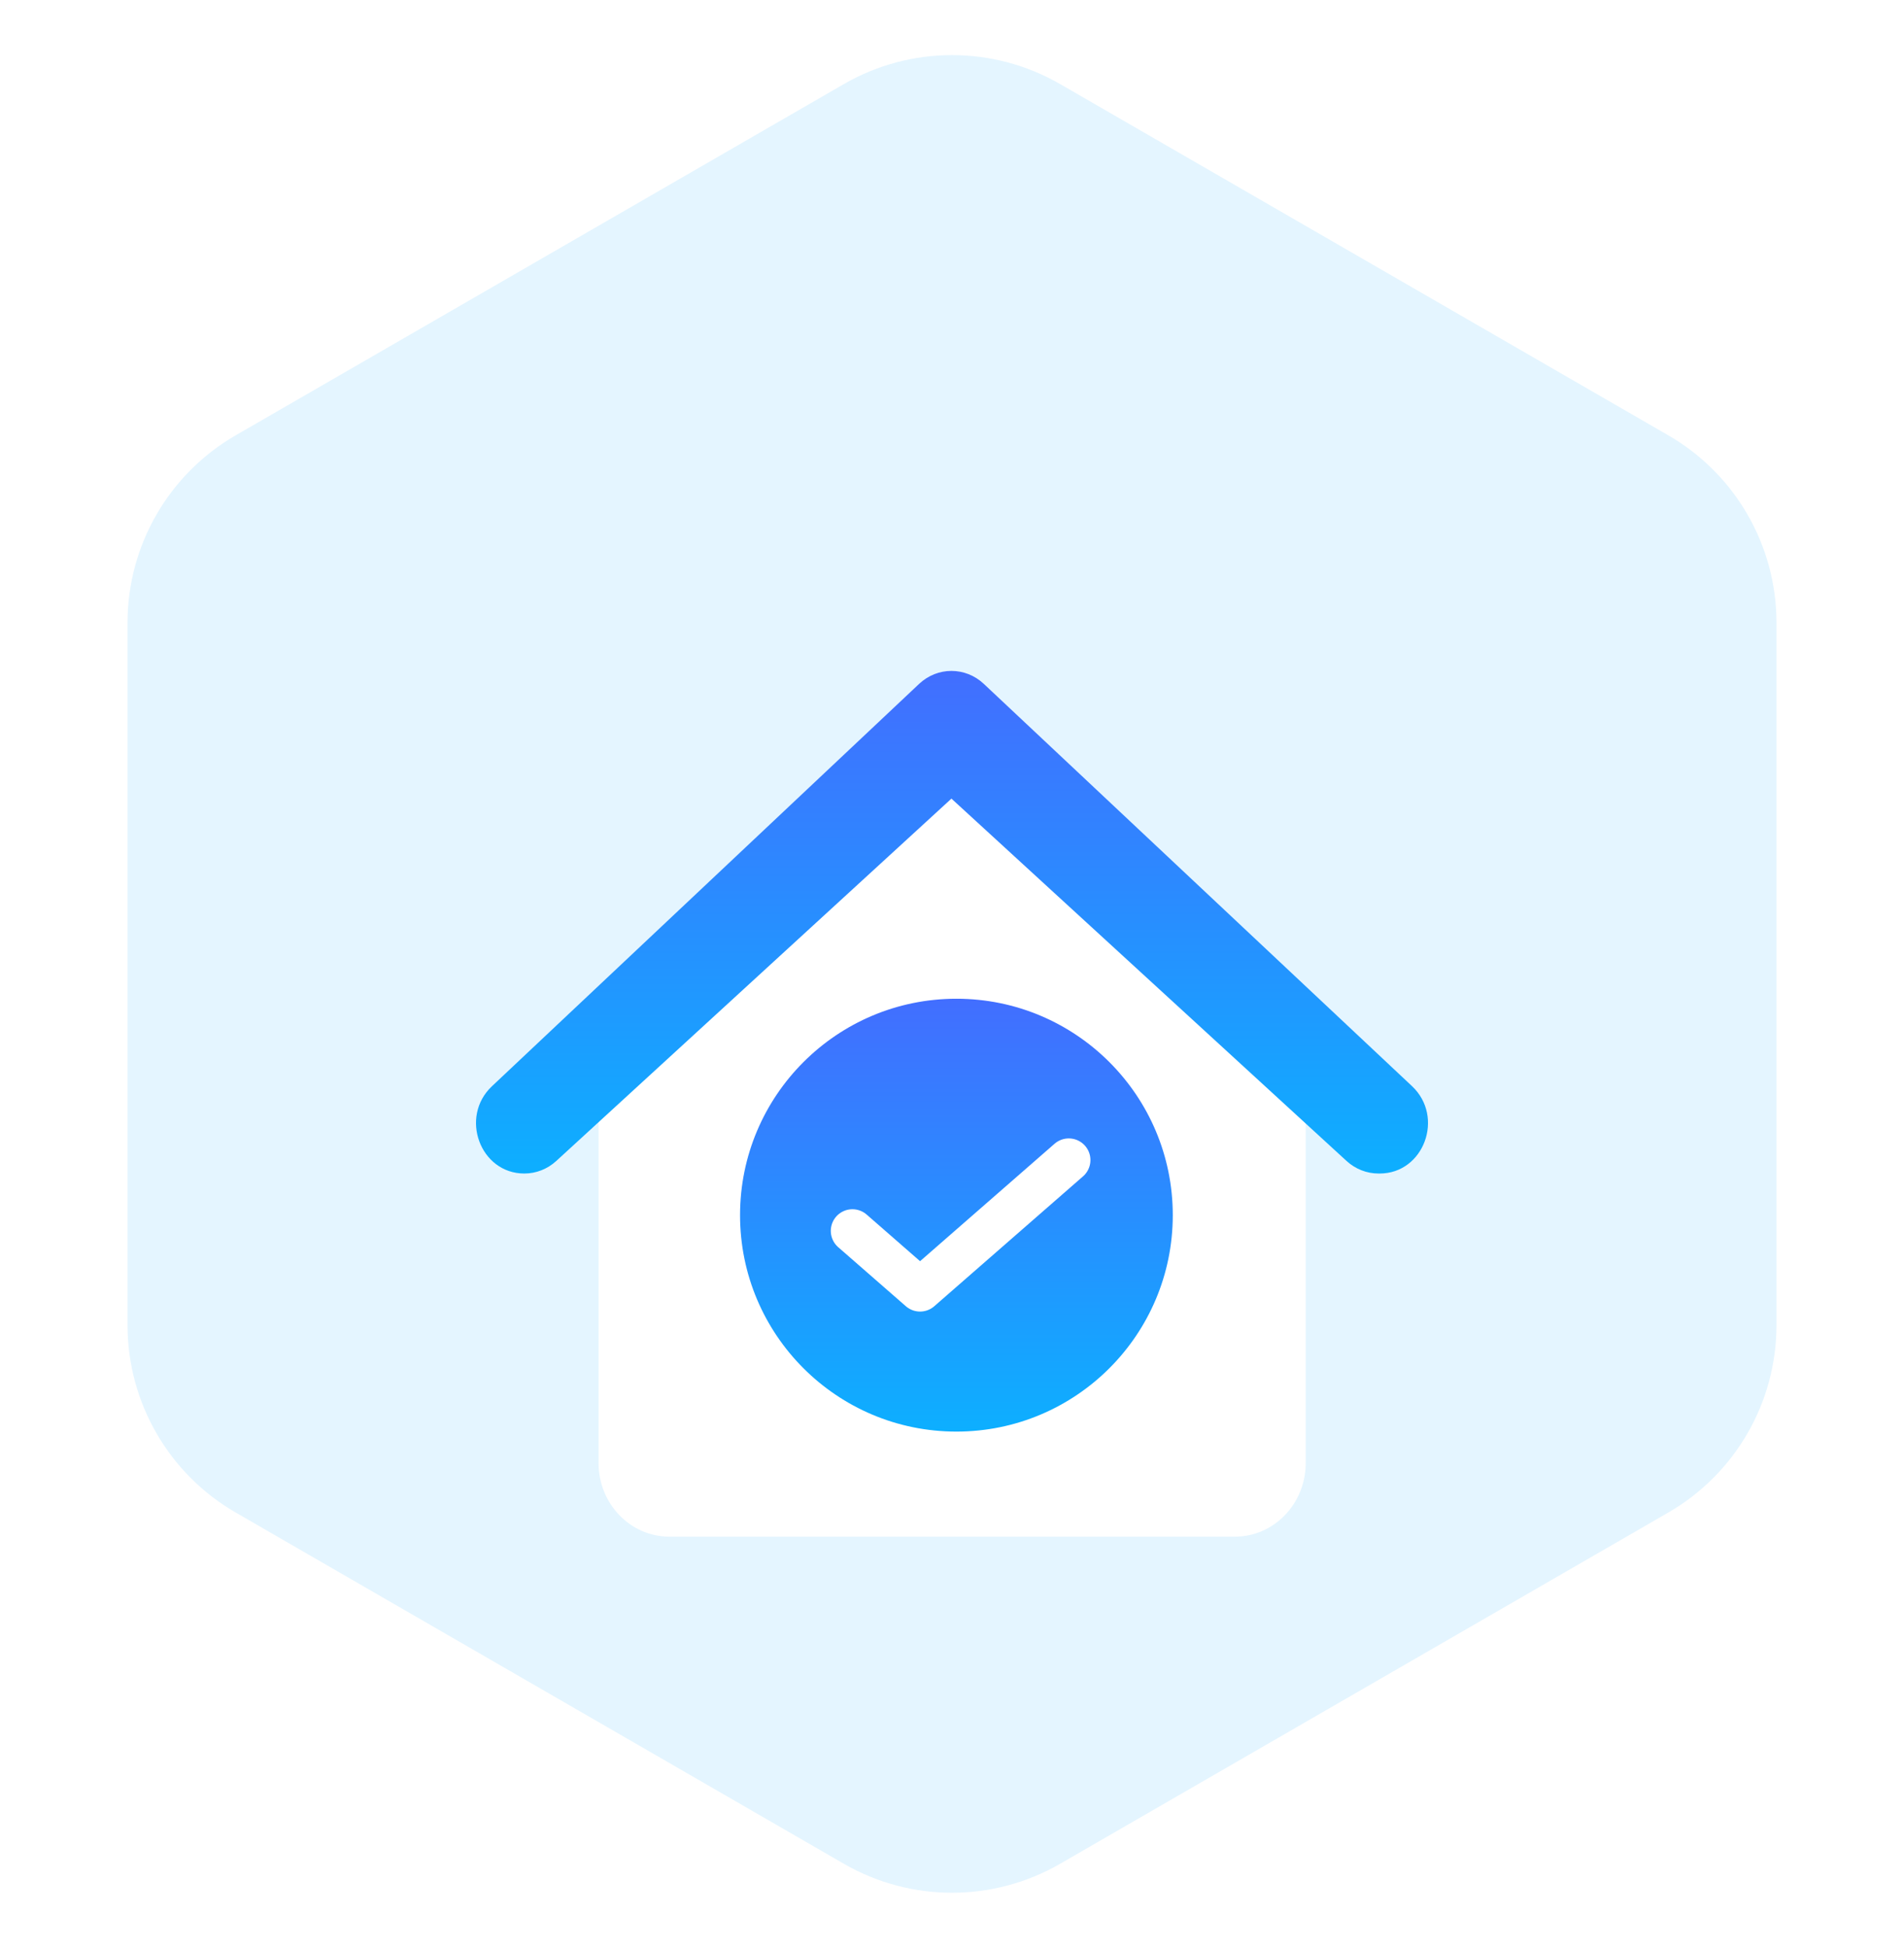 <svg width="44" height="45" viewBox="0 0 44 45" fill="none" xmlns="http://www.w3.org/2000/svg">
<path d="M19.5 1.943C21.047 1.05 22.953 1.05 24.5 1.943L38.553 10.057C40.1 10.95 41.053 12.6 41.053 14.387V30.613C41.053 32.4 40.1 34.05 38.553 34.943L24.5 43.057C22.953 43.95 21.047 43.95 19.5 43.057L5.447 34.943C3.9 34.05 2.947 32.4 2.947 30.613V14.387C2.947 12.6 3.9 10.95 5.447 10.057L19.5 1.943Z" fill="#E4F5FF"/>
<g filter="url(#filter0_d_5101_1356)">
<path d="M15.466 31.5C14.565 31.5 13.832 30.738 13.832 29.801V19.857C13.832 19.695 13.899 19.54 14.016 19.433L21.642 12.414C21.745 12.319 21.874 12.271 22.003 12.271C22.132 12.271 22.261 12.319 22.364 12.414L29.99 19.433C30.107 19.54 30.174 19.694 30.174 19.857V29.801C30.174 30.738 29.441 31.5 28.54 31.5H15.466Z" fill="white"/>
<path d="M31.883 23.111H31.857C31.585 23.111 31.323 23.008 31.119 22.822L21.987 14.45L12.854 22.822C12.651 23.008 12.388 23.111 12.117 23.111C11.097 23.111 10.613 21.805 11.369 21.094L21.239 11.8C21.664 11.4 22.31 11.4 22.735 11.799L32.63 21.092C33.388 21.804 32.904 23.111 31.883 23.111Z" fill="url(#paint0_linear_5101_1356)"/>
<path d="M22.102 29.073C24.863 29.073 27.102 26.835 27.102 24.073C27.102 21.312 24.863 19.073 22.102 19.073C19.34 19.073 17.102 21.312 17.102 24.073C17.102 26.835 19.34 29.073 22.102 29.073Z" fill="url(#paint1_linear_5101_1356)"/>
<path d="M24.699 22.8L21.262 25.8L19.699 24.436" stroke="white" stroke-linecap="round" stroke-linejoin="round"/>
</g>
<defs>
<filter id="filter0_d_5101_1356" x="7" y="11.5" width="30" height="28" filterUnits="userSpaceOnUse" color-interpolation-filters="sRGB">
<feFlood flood-opacity="0" result="BackgroundImageFix"/>
<feColorMatrix in="SourceAlpha" type="matrix" values="0 0 0 0 0 0 0 0 0 0 0 0 0 0 0 0 0 0 127 0" result="hardAlpha"/>
<feOffset dy="4"/>
<feGaussianBlur stdDeviation="2"/>
<feComposite in2="hardAlpha" operator="out"/>
<feColorMatrix type="matrix" values="0 0 0 0 0.232 0 0 0 0 0.563 0 0 0 0 0.742 0 0 0 0.4 0"/>
<feBlend mode="normal" in2="BackgroundImageFix" result="effect1_dropShadow_5101_1356"/>
<feBlend mode="normal" in="SourceGraphic" in2="effect1_dropShadow_5101_1356" result="shape"/>
</filter>
<linearGradient id="paint0_linear_5101_1356" x1="22" y1="11.5" x2="22" y2="23.111" gradientUnits="userSpaceOnUse">
<stop stop-color="#426EFF"/>
<stop offset="1" stop-color="#0DAFFF"/>
</linearGradient>
<linearGradient id="paint1_linear_5101_1356" x1="22.102" y1="19.073" x2="22.102" y2="29.073" gradientUnits="userSpaceOnUse">
<stop stop-color="#426EFF"/>
<stop offset="1" stop-color="#0DAFFF"/>
</linearGradient>
</defs>
</svg>
